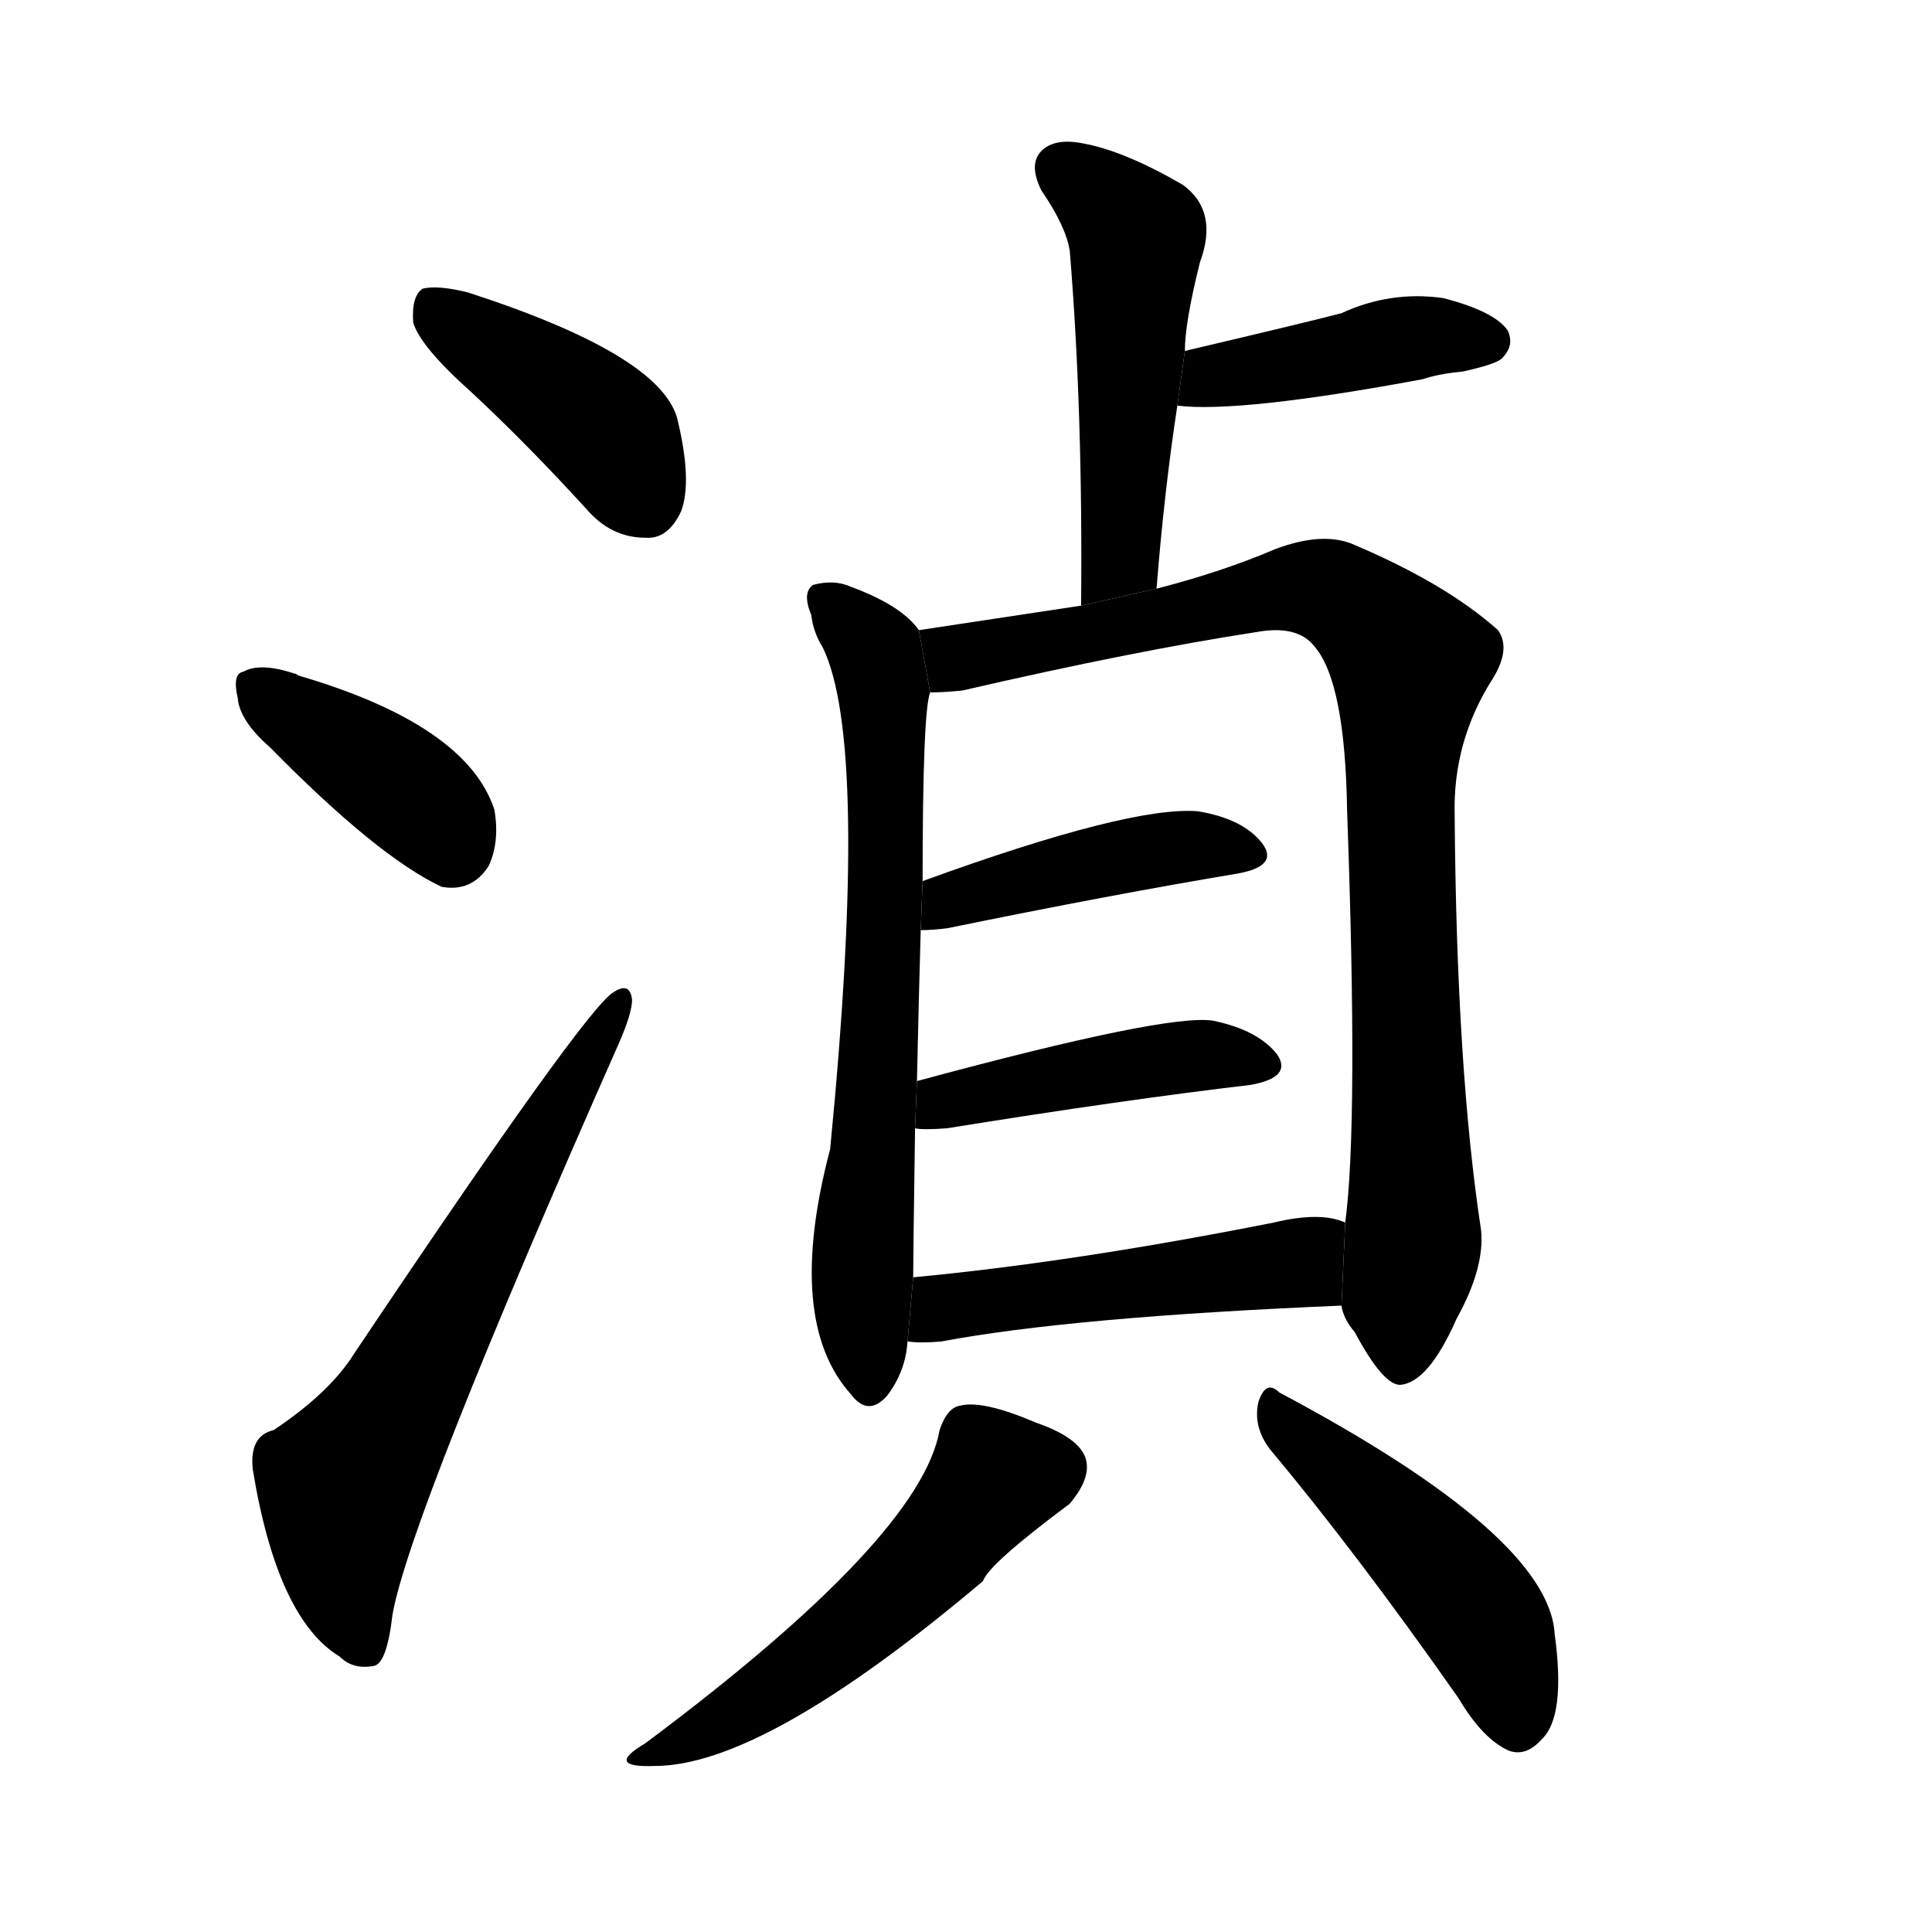 <svg version="1.1" viewBox="0 0 1024 1024" xmlns="http://www.w3.org/2000/svg">
  <g stroke="black" stroke-dasharray="1,1" stroke-width="1" transform="scale(4, 4)">
  </g>
  <g transform="scale(1, -1) translate(0, -900)">
    <style type="text/css">
      
        @keyframes keyframes0 {
          from {
            stroke: blue;
            stroke-dashoffset: 413;
            stroke-width: 128;
          }
          57% {
            animation-timing-function: step-end;
            stroke: blue;
            stroke-dashoffset: 0;
            stroke-width: 128;
          }
          to {
            stroke: black;
            stroke-width: 1024;
          }
        }
        #make-me-a-hanzi-animation-0 {
          animation: keyframes0 0.586s both;
          animation-delay: 0s;
          animation-timing-function: linear;
        }
      
        @keyframes keyframes1 {
          from {
            stroke: blue;
            stroke-dashoffset: 390;
            stroke-width: 128;
          }
          56% {
            animation-timing-function: step-end;
            stroke: blue;
            stroke-dashoffset: 0;
            stroke-width: 128;
          }
          to {
            stroke: black;
            stroke-width: 1024;
          }
        }
        #make-me-a-hanzi-animation-1 {
          animation: keyframes1 0.567s both;
          animation-delay: 0.586s;
          animation-timing-function: linear;
        }
      
        @keyframes keyframes2 {
          from {
            stroke: blue;
            stroke-dashoffset: 636;
            stroke-width: 128;
          }
          67% {
            animation-timing-function: step-end;
            stroke: blue;
            stroke-dashoffset: 0;
            stroke-width: 128;
          }
          to {
            stroke: black;
            stroke-width: 1024;
          }
        }
        #make-me-a-hanzi-animation-2 {
          animation: keyframes2 0.768s both;
          animation-delay: 1.153s;
          animation-timing-function: linear;
        }
      
        @keyframes keyframes3 {
          from {
            stroke: blue;
            stroke-dashoffset: 503;
            stroke-width: 128;
          }
          62% {
            animation-timing-function: step-end;
            stroke: blue;
            stroke-dashoffset: 0;
            stroke-width: 128;
          }
          to {
            stroke: black;
            stroke-width: 1024;
          }
        }
        #make-me-a-hanzi-animation-3 {
          animation: keyframes3 0.659s both;
          animation-delay: 1.921s;
          animation-timing-function: linear;
        }
      
        @keyframes keyframes4 {
          from {
            stroke: blue;
            stroke-dashoffset: 420;
            stroke-width: 128;
          }
          58% {
            animation-timing-function: step-end;
            stroke: blue;
            stroke-dashoffset: 0;
            stroke-width: 128;
          }
          to {
            stroke: black;
            stroke-width: 1024;
          }
        }
        #make-me-a-hanzi-animation-4 {
          animation: keyframes4 0.592s both;
          animation-delay: 2.58s;
          animation-timing-function: linear;
        }
      
        @keyframes keyframes5 {
          from {
            stroke: blue;
            stroke-dashoffset: 686;
            stroke-width: 128;
          }
          69% {
            animation-timing-function: step-end;
            stroke: blue;
            stroke-dashoffset: 0;
            stroke-width: 128;
          }
          to {
            stroke: black;
            stroke-width: 1024;
          }
        }
        #make-me-a-hanzi-animation-5 {
          animation: keyframes5 0.808s both;
          animation-delay: 3.172s;
          animation-timing-function: linear;
        }
      
        @keyframes keyframes6 {
          from {
            stroke: blue;
            stroke-dashoffset: 902;
            stroke-width: 128;
          }
          75% {
            animation-timing-function: step-end;
            stroke: blue;
            stroke-dashoffset: 0;
            stroke-width: 128;
          }
          to {
            stroke: black;
            stroke-width: 1024;
          }
        }
        #make-me-a-hanzi-animation-6 {
          animation: keyframes6 0.984s both;
          animation-delay: 3.98s;
          animation-timing-function: linear;
        }
      
        @keyframes keyframes7 {
          from {
            stroke: blue;
            stroke-dashoffset: 430;
            stroke-width: 128;
          }
          58% {
            animation-timing-function: step-end;
            stroke: blue;
            stroke-dashoffset: 0;
            stroke-width: 128;
          }
          to {
            stroke: black;
            stroke-width: 1024;
          }
        }
        #make-me-a-hanzi-animation-7 {
          animation: keyframes7 0.6s both;
          animation-delay: 4.965s;
          animation-timing-function: linear;
        }
      
        @keyframes keyframes8 {
          from {
            stroke: blue;
            stroke-dashoffset: 441;
            stroke-width: 128;
          }
          59% {
            animation-timing-function: step-end;
            stroke: blue;
            stroke-dashoffset: 0;
            stroke-width: 128;
          }
          to {
            stroke: black;
            stroke-width: 1024;
          }
        }
        #make-me-a-hanzi-animation-8 {
          animation: keyframes8 0.609s both;
          animation-delay: 5.564s;
          animation-timing-function: linear;
        }
      
        @keyframes keyframes9 {
          from {
            stroke: blue;
            stroke-dashoffset: 487;
            stroke-width: 128;
          }
          61% {
            animation-timing-function: step-end;
            stroke: blue;
            stroke-dashoffset: 0;
            stroke-width: 128;
          }
          to {
            stroke: black;
            stroke-width: 1024;
          }
        }
        #make-me-a-hanzi-animation-9 {
          animation: keyframes9 0.646s both;
          animation-delay: 6.173s;
          animation-timing-function: linear;
        }
      
        @keyframes keyframes10 {
          from {
            stroke: blue;
            stroke-dashoffset: 520;
            stroke-width: 128;
          }
          63% {
            animation-timing-function: step-end;
            stroke: blue;
            stroke-dashoffset: 0;
            stroke-width: 128;
          }
          to {
            stroke: black;
            stroke-width: 1024;
          }
        }
        #make-me-a-hanzi-animation-10 {
          animation: keyframes10 0.673s both;
          animation-delay: 6.82s;
          animation-timing-function: linear;
        }
      
        @keyframes keyframes11 {
          from {
            stroke: blue;
            stroke-dashoffset: 468;
            stroke-width: 128;
          }
          60% {
            animation-timing-function: step-end;
            stroke: blue;
            stroke-dashoffset: 0;
            stroke-width: 128;
          }
          to {
            stroke: black;
            stroke-width: 1024;
          }
        }
        #make-me-a-hanzi-animation-11 {
          animation: keyframes11 0.631s both;
          animation-delay: 7.493s;
          animation-timing-function: linear;
        }
      
    </style>
    
      <path d="M 250 692 Q 280 664 311 630 Q 324 615 342 615 Q 354 614 361 629 Q 367 645 359 678 Q 350 712 248 745 Q 232 749 224 747 Q 218 743 219 729 Q 223 716 250 692 Z" fill="black"></path>
    
      <path d="M 143 504 Q 200 446 234 430 Q 250 427 259 441 Q 265 454 262 471 Q 247 516 158 542 Q 157 543 156 543 Q 138 549 129 544 Q 123 543 126 530 Q 127 518 143 504 Z" fill="black"></path>
    
      <path d="M 145 142 Q 132 139 134 121 Q 147 42 180 22 Q 187 15 198 17 Q 205 18 208 44 Q 217 96 328 347 Q 335 363 335 370 Q 334 380 325 374 Q 310 365 188 183 Q 175 162 145 142 Z" fill="black"></path>
    
      <path d="M 613 588 Q 617 639 624 685 L 628 714 Q 628 729 636 761 Q 646 788 627 802 Q 596 820 574 824 Q 559 827 552 820 Q 545 813 552 799 Q 565 780 567 767 Q 574 682 573 579 L 613 588 Z" fill="black"></path>
    
      <path d="M 624 685 Q 657 681 754 699 Q 763 702 775 703 Q 793 707 796 710 Q 803 717 799 725 Q 792 735 765 742 Q 737 746 711 734 Q 696 730 628 714 L 624 685 Z" fill="black"></path>
    
      <path d="M 487 566 Q 478 579 451 589 Q 442 593 431 590 Q 425 586 430 574 Q 431 565 436 557 Q 461 506 440 291 Q 416 200 451 161 Q 460 149 470 160 Q 480 173 481 189 L 484 223 Q 484 233 485 302 L 486 327 Q 487 373 488 407 L 489 433 Q 489 523 493 533 L 487 566 Z" fill="black"></path>
    
      <path d="M 711 208 Q 712 201 718 194 Q 733 166 742 166 Q 757 167 772 201 Q 787 228 785 248 Q 772 333 771 468 Q 770 507 791 540 Q 801 556 794 566 Q 766 591 716 612 Q 700 618 676 609 Q 648 597 613 588 L 573 579 Q 527 572 487 566 L 493 533 Q 500 533 510 534 Q 601 555 666 565 Q 688 569 697 557 Q 713 538 714 470 Q 720 304 713 252 L 711 208 Z" fill="black"></path>
    
      <path d="M 488 407 Q 494 407 502 408 Q 590 426 656 437 Q 678 441 669 453 Q 659 466 635 470 Q 599 473 489 433 L 488 407 Z" fill="black"></path>
    
      <path d="M 485 302 Q 489 301 502 302 Q 595 317 663 325 Q 685 329 677 341 Q 667 354 643 359 Q 619 363 486 327 L 485 302 Z" fill="black"></path>
    
      <path d="M 481 189 Q 488 188 499 189 Q 568 202 711 208 L 713 252 Q 700 258 675 252 Q 569 231 484 223 L 481 189 Z" fill="black"></path>
    
      <path d="M 498 142 Q 488 85 342 -24 Q 320 -37 347 -36 Q 405 -36 521 62 Q 524 71 567 103 Q 577 115 576 124 Q 575 137 549 146 Q 521 158 509 155 Q 502 154 498 142 Z" fill="black"></path>
    
      <path d="M 673 132 Q 719 77 773 0 Q 786 -22 800 -28 Q 809 -31 817 -22 Q 830 -10 824 34 Q 821 86 678 162 Q 671 169 667 157 Q 664 144 673 132 Z" fill="black"></path>
    
    
      <clipPath id="make-me-a-hanzi-clip-0">
        <path d="M 250 692 Q 280 664 311 630 Q 324 615 342 615 Q 354 614 361 629 Q 367 645 359 678 Q 350 712 248 745 Q 232 749 224 747 Q 218 743 219 729 Q 223 716 250 692 Z"></path>
      </clipPath>
      <path clip-path="url(#make-me-a-hanzi-clip-0)" d="M 229 739 L 317 676 L 342 634" fill="none" id="make-me-a-hanzi-animation-0" stroke-dasharray="285 570" stroke-linecap="round"></path>
    
      <clipPath id="make-me-a-hanzi-clip-1">
        <path d="M 143 504 Q 200 446 234 430 Q 250 427 259 441 Q 265 454 262 471 Q 247 516 158 542 Q 157 543 156 543 Q 138 549 129 544 Q 123 543 126 530 Q 127 518 143 504 Z"></path>
      </clipPath>
      <path clip-path="url(#make-me-a-hanzi-clip-1)" d="M 137 535 L 215 482 L 239 451" fill="none" id="make-me-a-hanzi-animation-1" stroke-dasharray="262 524" stroke-linecap="round"></path>
    
      <clipPath id="make-me-a-hanzi-clip-2">
        <path d="M 145 142 Q 132 139 134 121 Q 147 42 180 22 Q 187 15 198 17 Q 205 18 208 44 Q 217 96 328 347 Q 335 363 335 370 Q 334 380 325 374 Q 310 365 188 183 Q 175 162 145 142 Z"></path>
      </clipPath>
      <path clip-path="url(#make-me-a-hanzi-clip-2)" d="M 193 27 L 182 59 L 182 110 L 328 367" fill="none" id="make-me-a-hanzi-animation-2" stroke-dasharray="508 1016" stroke-linecap="round"></path>
    
      <clipPath id="make-me-a-hanzi-clip-3">
        <path d="M 613 588 Q 617 639 624 685 L 628 714 Q 628 729 636 761 Q 646 788 627 802 Q 596 820 574 824 Q 559 827 552 820 Q 545 813 552 799 Q 565 780 567 767 Q 574 682 573 579 L 613 588 Z"></path>
      </clipPath>
      <path clip-path="url(#make-me-a-hanzi-clip-3)" d="M 562 811 L 602 775 L 595 611 L 578 587" fill="none" id="make-me-a-hanzi-animation-3" stroke-dasharray="375 750" stroke-linecap="round"></path>
    
      <clipPath id="make-me-a-hanzi-clip-4">
        <path d="M 624 685 Q 657 681 754 699 Q 763 702 775 703 Q 793 707 796 710 Q 803 717 799 725 Q 792 735 765 742 Q 737 746 711 734 Q 696 730 628 714 L 624 685 Z"></path>
      </clipPath>
      <path clip-path="url(#make-me-a-hanzi-clip-4)" d="M 629 692 L 644 702 L 746 721 L 788 719" fill="none" id="make-me-a-hanzi-animation-4" stroke-dasharray="292 584" stroke-linecap="round"></path>
    
      <clipPath id="make-me-a-hanzi-clip-5">
        <path d="M 487 566 Q 478 579 451 589 Q 442 593 431 590 Q 425 586 430 574 Q 431 565 436 557 Q 461 506 440 291 Q 416 200 451 161 Q 460 149 470 160 Q 480 173 481 189 L 484 223 Q 484 233 485 302 L 486 327 Q 487 373 488 407 L 489 433 Q 489 523 493 533 L 487 566 Z"></path>
      </clipPath>
      <path clip-path="url(#make-me-a-hanzi-clip-5)" d="M 437 583 L 464 554 L 469 517 L 471 445 L 457 242 L 461 165" fill="none" id="make-me-a-hanzi-animation-5" stroke-dasharray="558 1116" stroke-linecap="round"></path>
    
      <clipPath id="make-me-a-hanzi-clip-6">
        <path d="M 711 208 Q 712 201 718 194 Q 733 166 742 166 Q 757 167 772 201 Q 787 228 785 248 Q 772 333 771 468 Q 770 507 791 540 Q 801 556 794 566 Q 766 591 716 612 Q 700 618 676 609 Q 648 597 613 588 L 573 579 Q 527 572 487 566 L 493 533 Q 500 533 510 534 Q 601 555 666 565 Q 688 569 697 557 Q 713 538 714 470 Q 720 304 713 252 L 711 208 Z"></path>
      </clipPath>
      <path clip-path="url(#make-me-a-hanzi-clip-6)" d="M 497 539 L 510 552 L 691 588 L 713 582 L 747 549 L 742 482 L 749 239 L 743 177" fill="none" id="make-me-a-hanzi-animation-6" stroke-dasharray="774 1548" stroke-linecap="round"></path>
    
      <clipPath id="make-me-a-hanzi-clip-7">
        <path d="M 488 407 Q 494 407 502 408 Q 590 426 656 437 Q 678 441 669 453 Q 659 466 635 470 Q 599 473 489 433 L 488 407 Z"></path>
      </clipPath>
      <path clip-path="url(#make-me-a-hanzi-clip-7)" d="M 495 413 L 505 425 L 578 443 L 638 452 L 660 447" fill="none" id="make-me-a-hanzi-animation-7" stroke-dasharray="302 604" stroke-linecap="round"></path>
    
      <clipPath id="make-me-a-hanzi-clip-8">
        <path d="M 485 302 Q 489 301 502 302 Q 595 317 663 325 Q 685 329 677 341 Q 667 354 643 359 Q 619 363 486 327 L 485 302 Z"></path>
      </clipPath>
      <path clip-path="url(#make-me-a-hanzi-clip-8)" d="M 489 308 L 502 319 L 619 339 L 646 341 L 667 335" fill="none" id="make-me-a-hanzi-animation-8" stroke-dasharray="313 626" stroke-linecap="round"></path>
    
      <clipPath id="make-me-a-hanzi-clip-9">
        <path d="M 481 189 Q 488 188 499 189 Q 568 202 711 208 L 713 252 Q 700 258 675 252 Q 569 231 484 223 L 481 189 Z"></path>
      </clipPath>
      <path clip-path="url(#make-me-a-hanzi-clip-9)" d="M 485 194 L 506 208 L 680 229 L 706 245" fill="none" id="make-me-a-hanzi-animation-9" stroke-dasharray="359 718" stroke-linecap="round"></path>
    
      <clipPath id="make-me-a-hanzi-clip-10">
        <path d="M 498 142 Q 488 85 342 -24 Q 320 -37 347 -36 Q 405 -36 521 62 Q 524 71 567 103 Q 577 115 576 124 Q 575 137 549 146 Q 521 158 509 155 Q 502 154 498 142 Z"></path>
      </clipPath>
      <path clip-path="url(#make-me-a-hanzi-clip-10)" d="M 560 122 L 527 117 L 495 75 L 436 23 L 388 -10 L 351 -27" fill="none" id="make-me-a-hanzi-animation-10" stroke-dasharray="392 784" stroke-linecap="round"></path>
    
      <clipPath id="make-me-a-hanzi-clip-11">
        <path d="M 673 132 Q 719 77 773 0 Q 786 -22 800 -28 Q 809 -31 817 -22 Q 830 -10 824 34 Q 821 86 678 162 Q 671 169 667 157 Q 664 144 673 132 Z"></path>
      </clipPath>
      <path clip-path="url(#make-me-a-hanzi-clip-11)" d="M 677 151 L 773 59 L 791 33 L 804 -13" fill="none" id="make-me-a-hanzi-animation-11" stroke-dasharray="340 680" stroke-linecap="round"></path>
    
  </g>
</svg>

